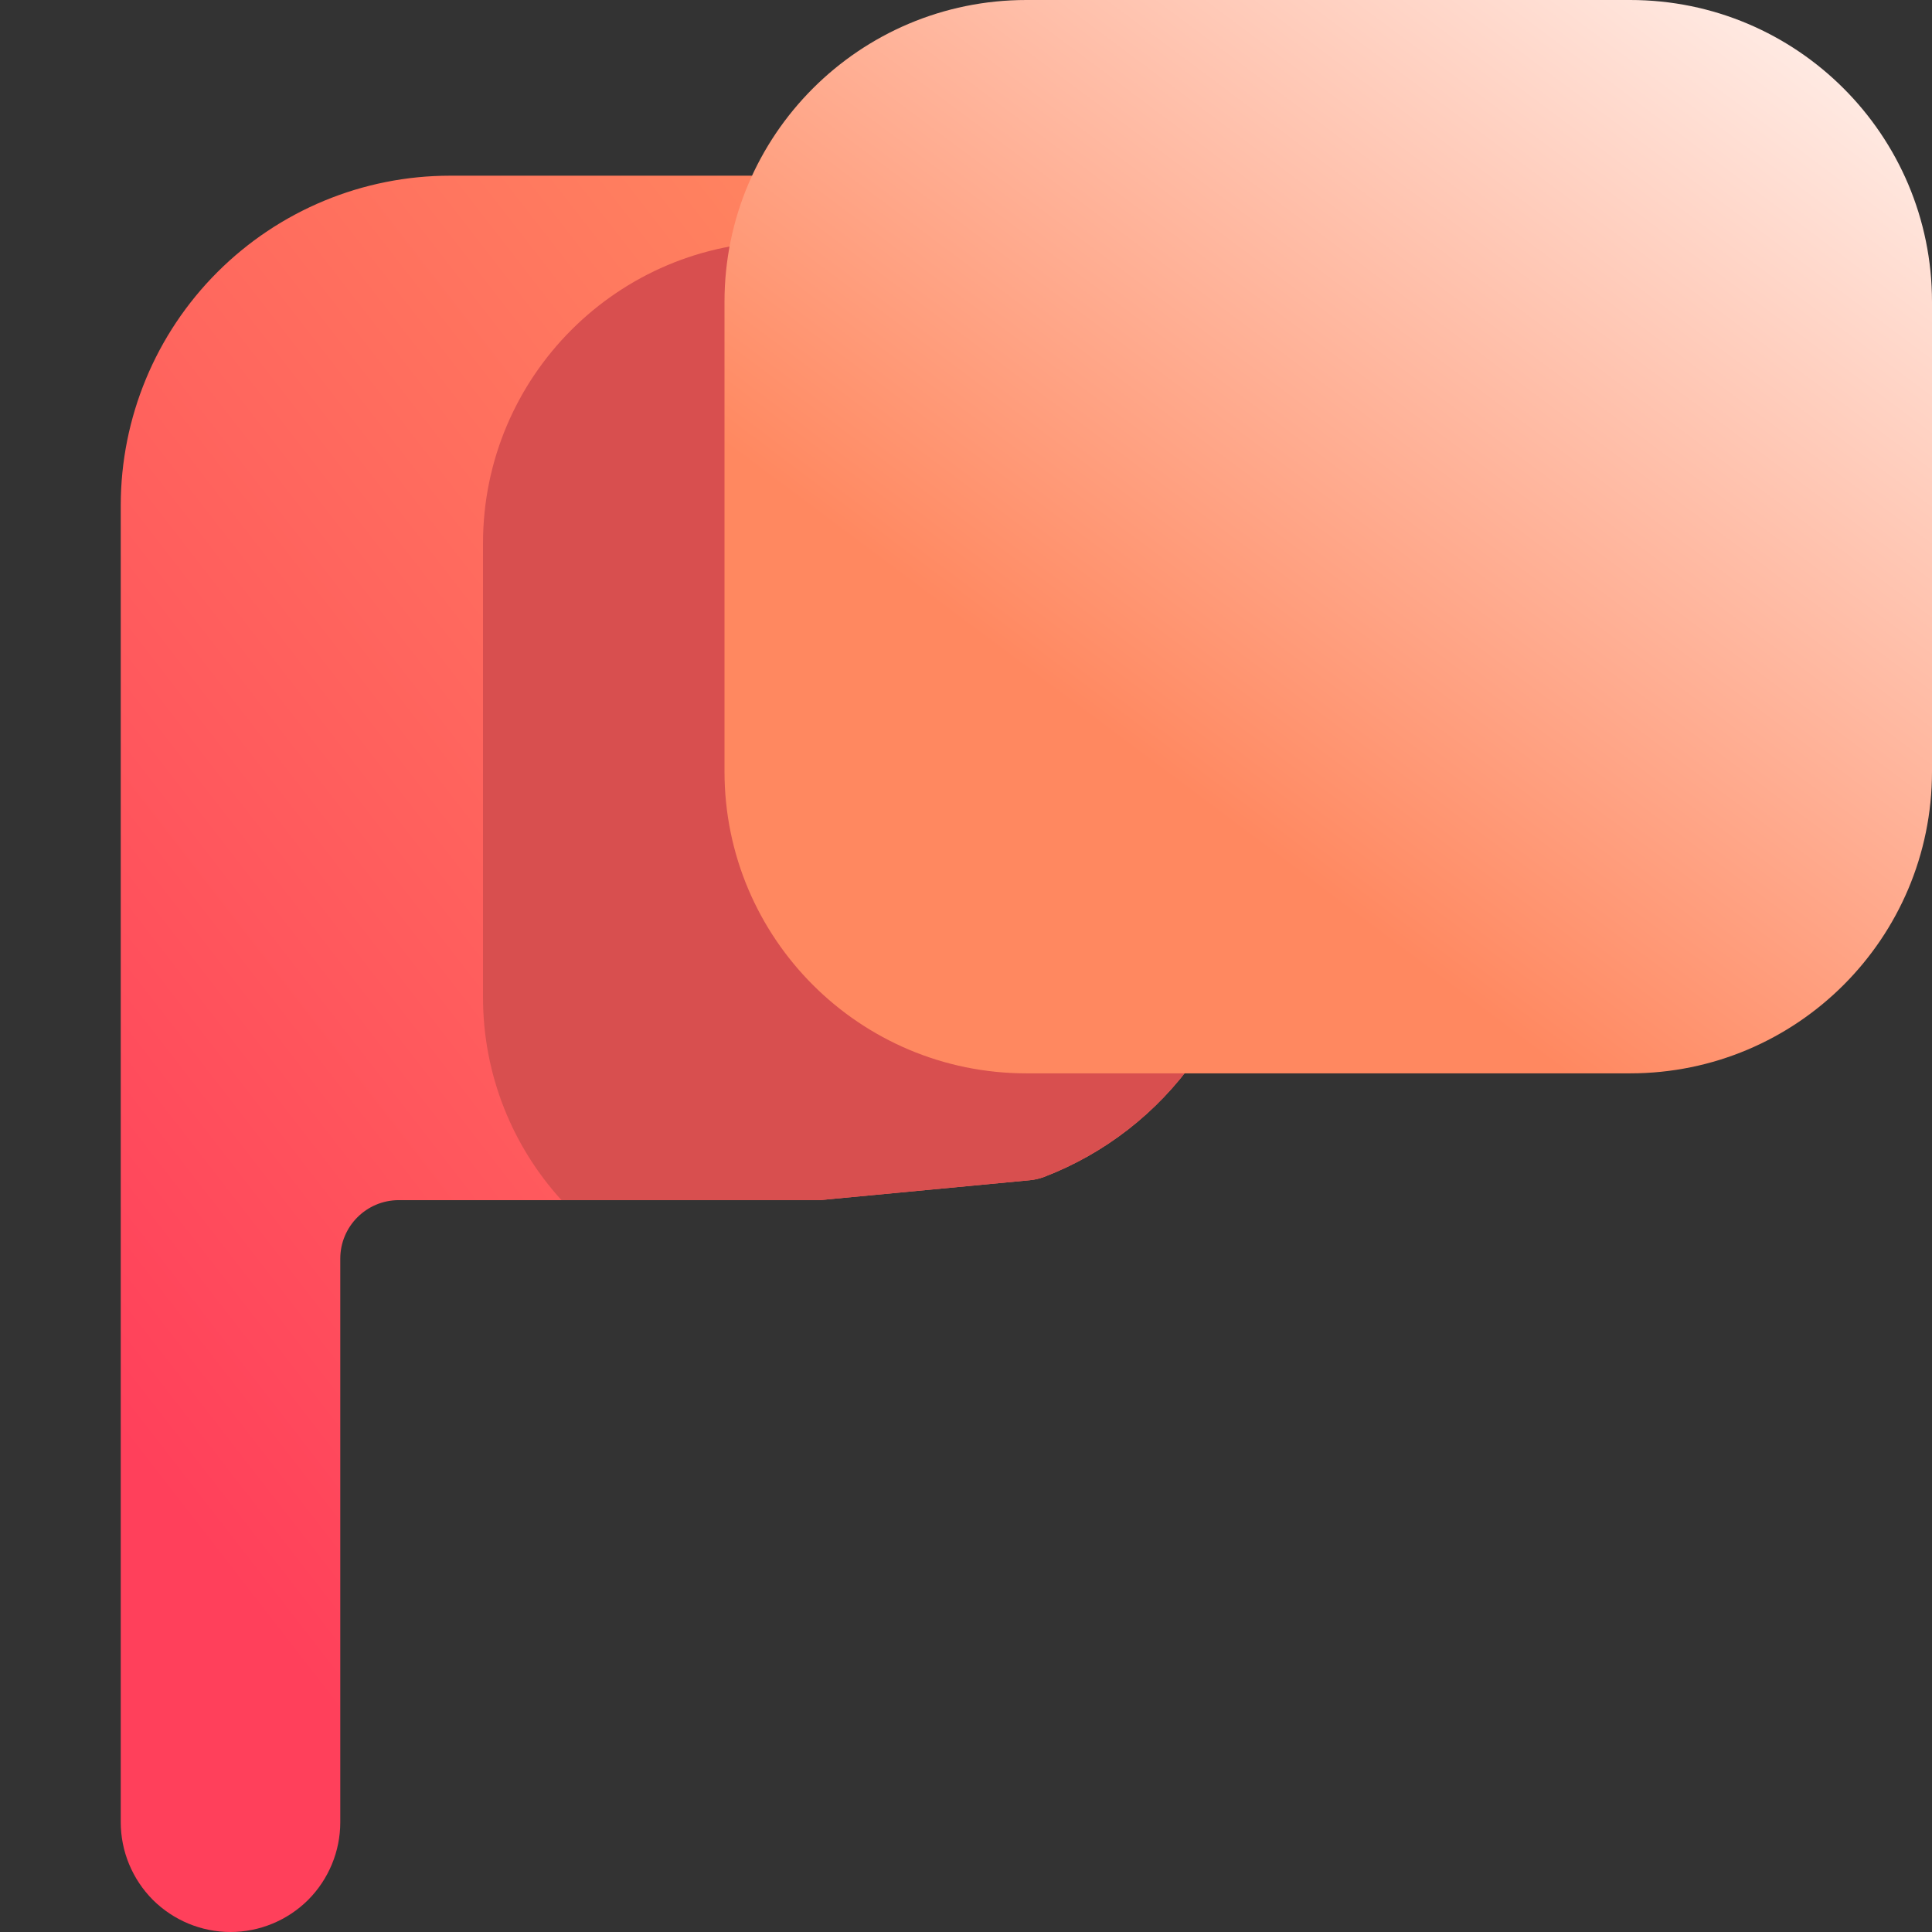 <svg width="16" height="16" viewBox="0 0 16 16" fill="none" xmlns="http://www.w3.org/2000/svg">
<rect x="0" y="0" width="16" height="16" fill="#333333" stroke="none"/>
<path d="M9.477 2.152C9.975 2.599 10.29 3.214 10.363 3.879L10.394 5.697V7.212C10.392 7.772 10.218 8.318 9.895 8.775C9.584 9.216 9.149 9.554 8.646 9.747C8.608 9.761 8.569 9.77 8.529 9.774L6.788 9.939H3.303C3.035 9.939 2.818 10.156 2.818 10.424V15.091C2.818 15.332 2.722 15.563 2.552 15.734C2.381 15.904 2.15 16 1.909 16C1.668 16 1.437 15.904 1.266 15.734C1.096 15.563 1 15.332 1 15.091V4.182C1.001 3.459 1.288 2.766 1.8 2.254C2.311 1.743 3.004 1.455 3.727 1.455H7.667C8.335 1.457 8.98 1.705 9.477 2.152Z" fill="url(#paint0_linear_73_3307)"/>
<path fill-rule="evenodd" clip-rule="evenodd" d="M10.363 3.879C10.29 3.214 9.975 2.599 9.477 2.152C9.418 2.099 9.356 2.048 9.293 2H6.5C5.119 2 4 3.119 4 4.5V8.258C4 8.905 4.246 9.495 4.65 9.939H6.788L8.529 9.774C8.569 9.77 8.608 9.761 8.646 9.747C9.149 9.554 9.584 9.216 9.895 8.775C10.218 8.318 10.392 7.772 10.394 7.212V5.697L10.363 3.879Z" fill="#D84F4F"/>
<path d="M13.5 0H8.5C7.119 0 6 1.119 6 2.5V6.389C6 7.77 7.119 8.889 8.5 8.889H13.5C14.881 8.889 16 7.77 16 6.389V2.5C16 1.119 14.881 0 13.5 0Z" fill="url(#paint1_linear_73_3307)"/>
<defs>
<linearGradient id="paint0_linear_73_3307" x1="2.761" y1="14.182" x2="11.711" y2="7.245" gradientUnits="userSpaceOnUse">
<stop stop-color="#FF405B"/>
<stop offset="1" stop-color="#FF8860"/>
</linearGradient>
<linearGradient id="paint1_linear_73_3307" x1="7.094" y1="8.438" x2="14.786" y2="-1.846" gradientUnits="userSpaceOnUse">
<stop offset="0.245" stop-color="#FF8860"/>
<stop offset="1" stop-color="white"/>
</linearGradient>
</defs>
</svg>
